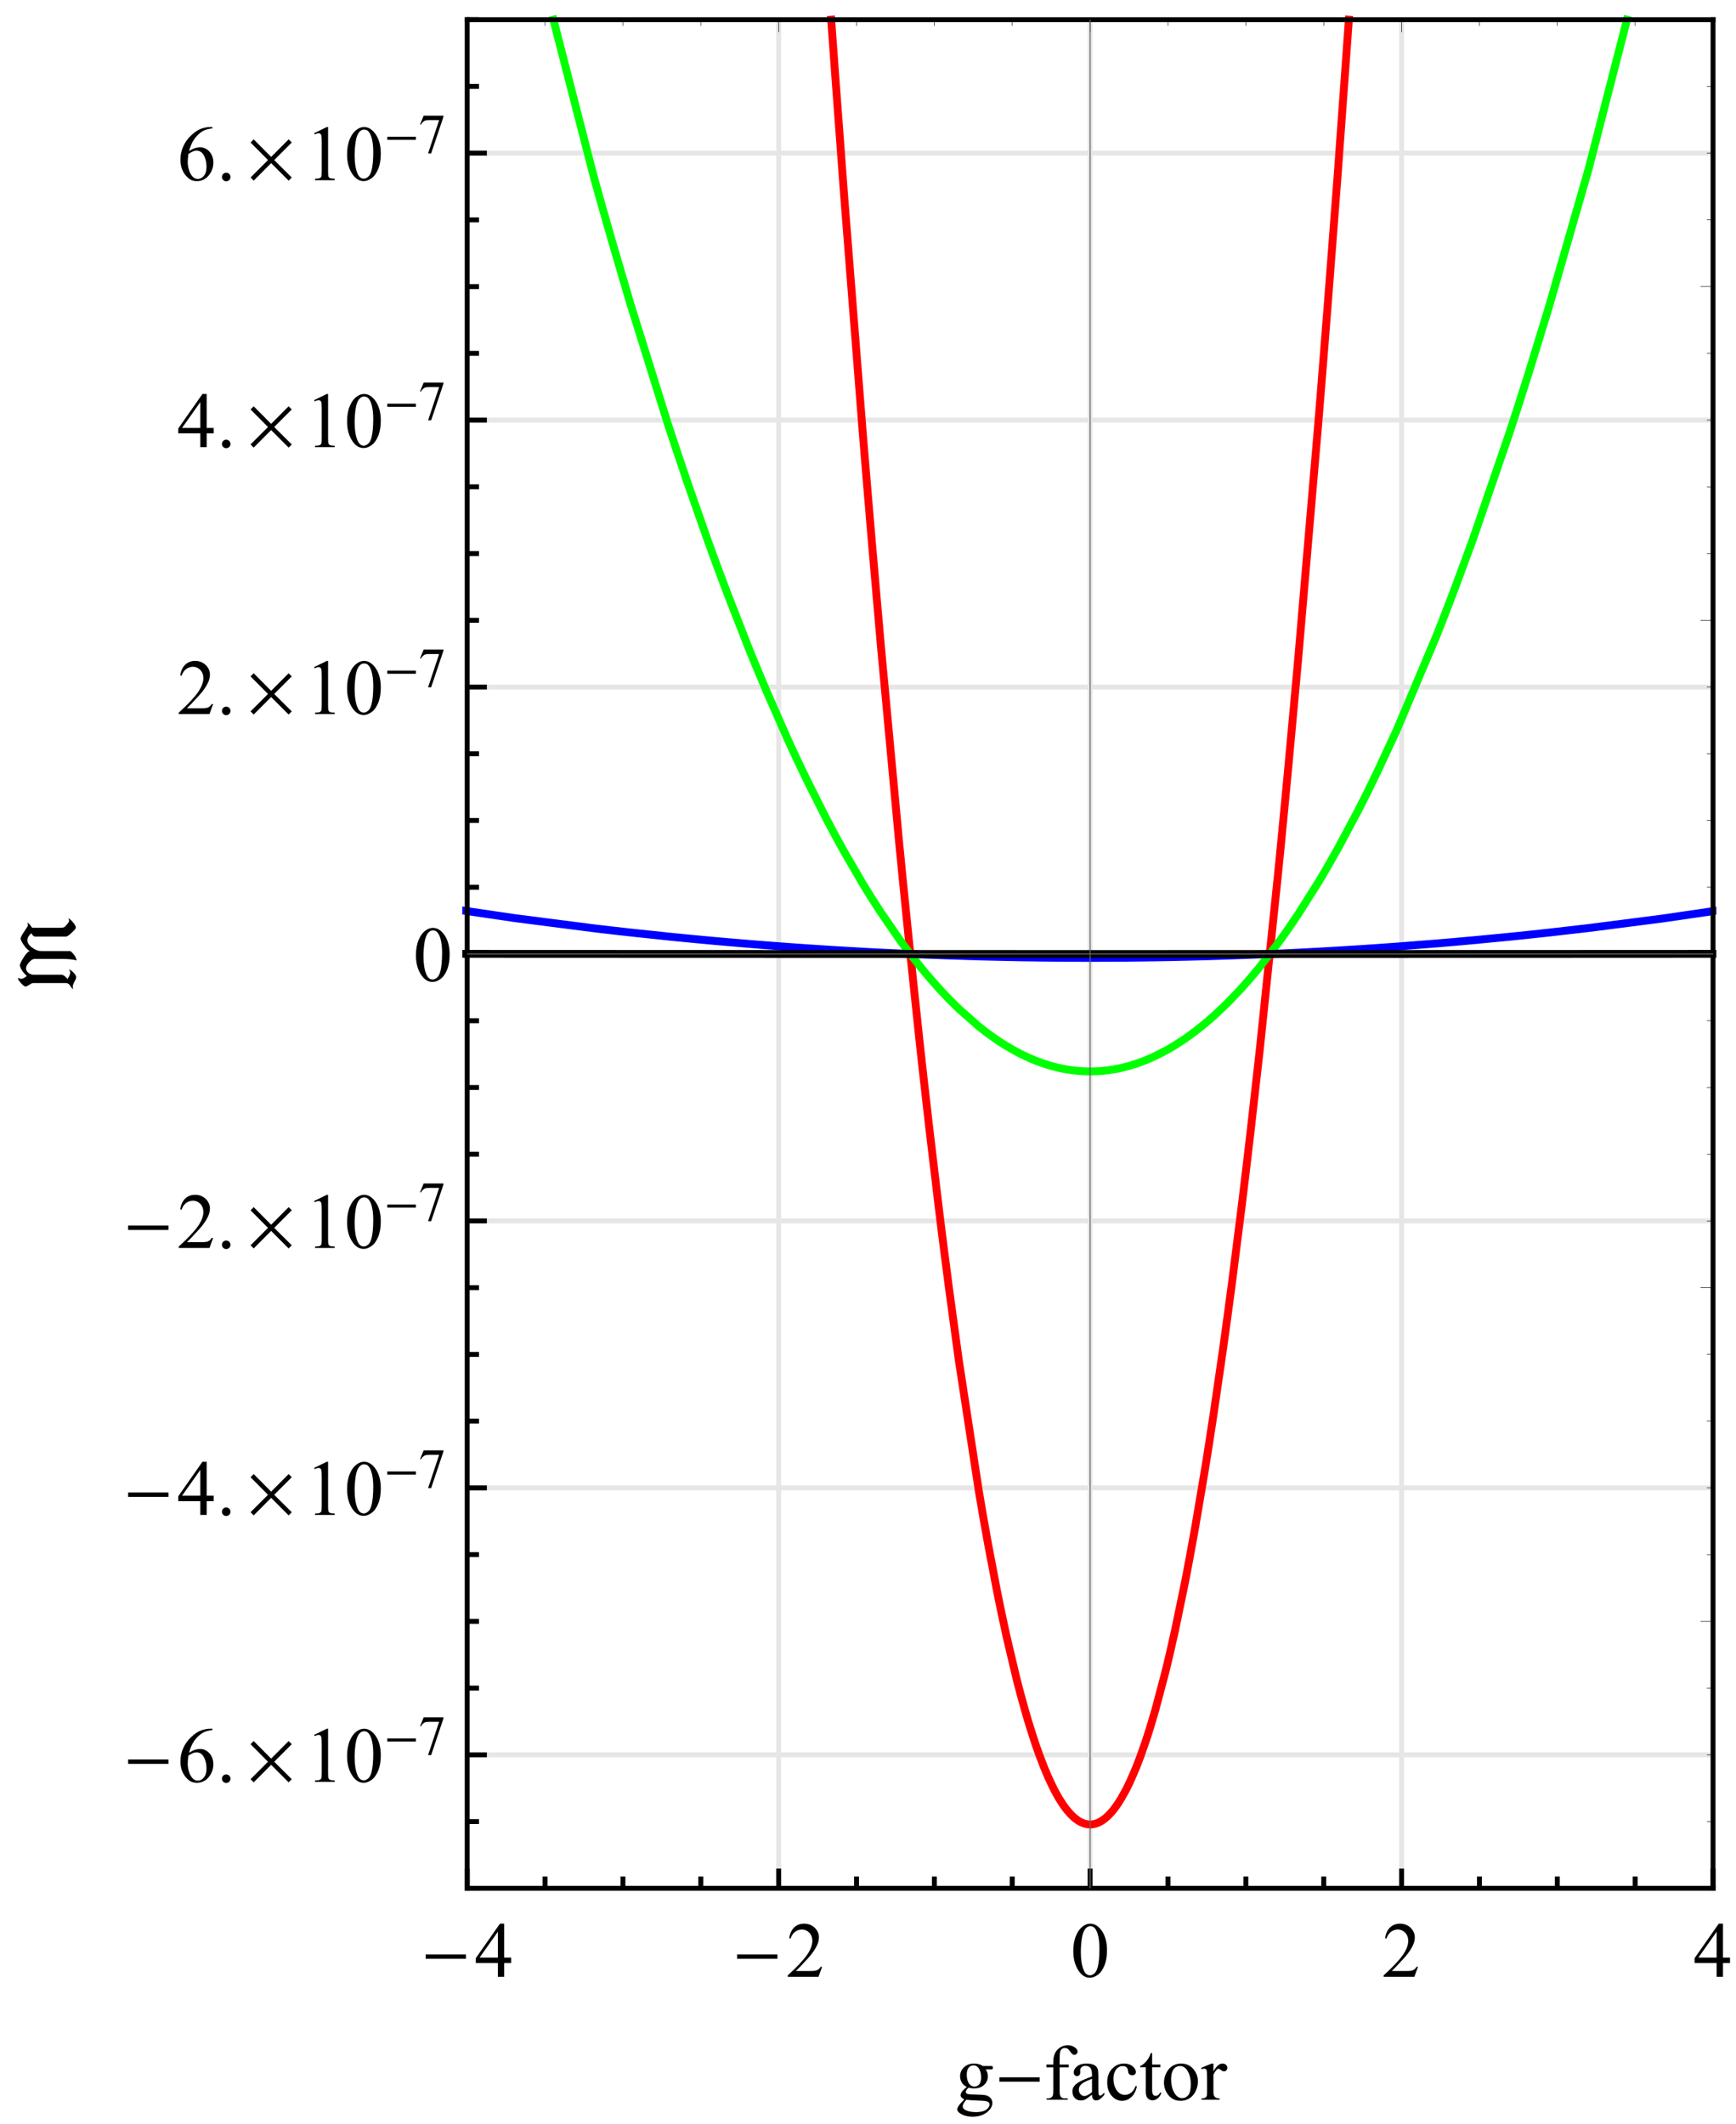 <?xml version="1.0" encoding="UTF-8"?>
<svg xmlns="http://www.w3.org/2000/svg" xmlns:xlink="http://www.w3.org/1999/xlink" width="353pt" height="432pt" viewBox="0 0 353 432" version="1.1">
<defs>
<g>
<symbol overflow="visible" id="glyph0-0">
<path style="stroke:none;" d="M 1 0 L 1 -12.797 L 7 -12.797 L 7 0 Z M 2 -1 L 6 -1 L 6 -11.797 L 2 -11.797 Z M 2 -1 "/>
</symbol>
<symbol overflow="visible" id="glyph0-1">
<path style="stroke:none;" d="M 9.25 -3.664 L 1.055 -3.664 L 1.055 -4.562 L 9.25 -4.562 Z M 9.25 -3.664 "/>
</symbol>
<symbol overflow="visible" id="glyph0-2">
<path style="stroke:none;" d="M 9.328 -0.547 L 8.688 0.094 L 5.133 -3.469 L 1.586 0.094 L 0.945 -0.547 L 4.492 -4.094 L 0.945 -7.664 L 1.586 -8.305 L 5.133 -4.734 L 8.688 -8.305 L 9.328 -7.664 L 5.758 -4.094 Z M 9.328 -0.547 "/>
</symbol>
<symbol overflow="visible" id="glyph1-0">
<path style="stroke:none;" d="M 2.219 0 L 2.219 -10 L 10.219 -10 L 10.219 0 Z M 2.469 -0.25 L 9.969 -0.25 L 9.969 -9.75 L 2.469 -9.75 Z M 2.469 -0.25 "/>
</symbol>
<symbol overflow="visible" id="glyph1-1">
<path style="stroke:none;" d="M 7.445 -3.906 L 7.445 -2.797 L 6.023 -2.797 L 6.023 0 L 4.734 0 L 4.734 -2.797 L 0.25 -2.797 L 0.25 -3.797 L 5.164 -10.812 L 6.023 -10.812 L 6.023 -3.906 Z M 4.734 -3.906 L 4.734 -9.164 L 1.016 -3.906 Z M 4.734 -3.906 "/>
</symbol>
<symbol overflow="visible" id="glyph1-2">
<path style="stroke:none;" d="M 7.336 -2.039 L 6.594 0 L 0.344 0 L 0.344 -0.289 C 2.18 -1.961 3.473 -3.332 4.227 -4.398 C 4.973 -5.457 5.348 -6.43 5.352 -7.312 C 5.348 -7.984 5.145 -8.535 4.734 -8.969 C 4.32 -9.398 3.828 -9.613 3.258 -9.617 C 2.734 -9.613 2.266 -9.461 1.855 -9.16 C 1.438 -8.852 1.133 -8.406 0.938 -7.82 L 0.648 -7.82 C 0.777 -8.781 1.113 -9.52 1.652 -10.039 C 2.191 -10.551 2.863 -10.809 3.672 -10.812 C 4.527 -10.809 5.246 -10.535 5.824 -9.984 C 6.398 -9.43 6.684 -8.777 6.688 -8.031 C 6.684 -7.492 6.559 -6.957 6.312 -6.422 C 5.922 -5.578 5.297 -4.684 4.438 -3.742 C 3.137 -2.324 2.328 -1.469 2.008 -1.18 L 4.773 -1.18 C 5.332 -1.176 5.727 -1.199 5.957 -1.242 C 6.18 -1.281 6.383 -1.363 6.57 -1.496 C 6.75 -1.621 6.91 -1.805 7.047 -2.039 Z M 7.336 -2.039 "/>
</symbol>
<symbol overflow="visible" id="glyph1-3">
<path style="stroke:none;" d="M 0.578 -5.234 C 0.574 -6.438 0.758 -7.48 1.125 -8.355 C 1.488 -9.227 1.973 -9.875 2.578 -10.305 C 3.047 -10.641 3.531 -10.809 4.031 -10.812 C 4.844 -10.809 5.57 -10.395 6.219 -9.57 C 7.023 -8.539 7.43 -7.148 7.43 -5.398 C 7.43 -4.164 7.25 -3.121 6.898 -2.266 C 6.539 -1.402 6.09 -0.777 5.543 -0.395 C 4.992 -0.004 4.461 0.188 3.953 0.188 C 2.941 0.188 2.102 -0.406 1.43 -1.602 C 0.859 -2.602 0.574 -3.812 0.578 -5.234 Z M 2.109 -5.039 C 2.109 -3.578 2.289 -2.387 2.648 -1.469 C 2.945 -0.691 3.387 -0.305 3.977 -0.305 C 4.254 -0.305 4.547 -0.43 4.852 -0.684 C 5.152 -0.934 5.379 -1.355 5.539 -1.953 C 5.773 -2.844 5.895 -4.109 5.898 -5.742 C 5.895 -6.949 5.77 -7.957 5.523 -8.766 C 5.332 -9.363 5.09 -9.785 4.797 -10.039 C 4.582 -10.207 4.324 -10.293 4.023 -10.297 C 3.668 -10.293 3.352 -10.137 3.078 -9.82 C 2.699 -9.387 2.445 -8.707 2.312 -7.781 C 2.176 -6.852 2.109 -5.938 2.109 -5.039 Z M 2.109 -5.039 "/>
</symbol>
<symbol overflow="visible" id="glyph1-4">
<path style="stroke:none;" d="M 7.172 -10.812 L 7.172 -10.523 C 6.484 -10.453 5.922 -10.316 5.488 -10.113 C 5.051 -9.906 4.621 -9.59 4.199 -9.172 C 3.773 -8.746 3.422 -8.277 3.145 -7.762 C 2.863 -7.242 2.629 -6.625 2.445 -5.914 C 3.191 -6.426 3.945 -6.684 4.703 -6.688 C 5.426 -6.684 6.055 -6.395 6.586 -5.812 C 7.117 -5.227 7.383 -4.477 7.383 -3.562 C 7.383 -2.676 7.113 -1.867 6.578 -1.141 C 5.93 -0.254 5.074 0.188 4.016 0.188 C 3.289 0.188 2.676 -0.051 2.172 -0.531 C 1.18 -1.461 0.684 -2.668 0.688 -4.156 C 0.684 -5.102 0.875 -6.004 1.258 -6.859 C 1.637 -7.711 2.18 -8.469 2.887 -9.133 C 3.59 -9.793 4.266 -10.238 4.914 -10.469 C 5.559 -10.695 6.16 -10.809 6.719 -10.812 Z M 2.312 -5.344 C 2.215 -4.641 2.168 -4.07 2.172 -3.641 C 2.168 -3.137 2.262 -2.594 2.449 -2.012 C 2.633 -1.422 2.906 -0.957 3.273 -0.617 C 3.535 -0.367 3.859 -0.246 4.242 -0.25 C 4.695 -0.246 5.098 -0.461 5.457 -0.891 C 5.809 -1.316 5.988 -1.926 5.992 -2.719 C 5.988 -3.609 5.812 -4.379 5.461 -5.031 C 5.105 -5.68 4.602 -6.004 3.953 -6.008 C 3.754 -6.004 3.543 -5.965 3.316 -5.883 C 3.09 -5.797 2.754 -5.617 2.312 -5.344 Z M 2.312 -5.344 "/>
</symbol>
<symbol overflow="visible" id="glyph1-5">
<path style="stroke:none;" d="M 2 -1.516 C 2.242 -1.512 2.449 -1.426 2.617 -1.262 C 2.781 -1.09 2.863 -0.887 2.867 -0.648 C 2.863 -0.406 2.781 -0.203 2.613 -0.035 C 2.441 0.133 2.234 0.215 2 0.219 C 1.758 0.215 1.555 0.133 1.387 -0.035 C 1.215 -0.203 1.129 -0.406 1.133 -0.648 C 1.129 -0.891 1.215 -1.098 1.387 -1.266 C 1.555 -1.43 1.758 -1.512 2 -1.516 Z M 2 -1.516 "/>
</symbol>
<symbol overflow="visible" id="glyph1-6">
<path style="stroke:none;" d="M 1.875 -9.555 L 4.453 -10.812 L 4.711 -10.812 L 4.711 -1.867 C 4.711 -1.27 4.734 -0.898 4.785 -0.758 C 4.832 -0.609 4.934 -0.5 5.094 -0.422 C 5.246 -0.344 5.566 -0.297 6.047 -0.289 L 6.047 0 L 2.062 0 L 2.062 -0.289 C 2.562 -0.297 2.883 -0.34 3.031 -0.418 C 3.172 -0.488 3.273 -0.59 3.336 -0.723 C 3.391 -0.848 3.422 -1.23 3.422 -1.867 L 3.422 -7.586 C 3.422 -8.355 3.395 -8.852 3.344 -9.07 C 3.305 -9.234 3.238 -9.355 3.145 -9.438 C 3.047 -9.512 2.93 -9.551 2.797 -9.555 C 2.602 -9.551 2.336 -9.469 1.992 -9.312 Z M 1.875 -9.555 "/>
</symbol>
<symbol overflow="visible" id="glyph1-7">
<path style="stroke:none;" d="M 2.414 -2.609 C 1.977 -2.82 1.641 -3.121 1.406 -3.504 C 1.172 -3.887 1.055 -4.309 1.055 -4.773 C 1.055 -5.48 1.32 -6.09 1.855 -6.602 C 2.387 -7.109 3.07 -7.363 3.906 -7.367 C 4.586 -7.363 5.176 -7.199 5.68 -6.867 L 7.195 -6.867 C 7.418 -6.867 7.547 -6.859 7.586 -6.848 C 7.621 -6.832 7.648 -6.809 7.664 -6.781 C 7.695 -6.73 7.711 -6.648 7.711 -6.531 C 7.711 -6.395 7.695 -6.301 7.672 -6.25 C 7.652 -6.223 7.625 -6.203 7.59 -6.188 C 7.547 -6.172 7.418 -6.164 7.195 -6.164 L 6.266 -6.164 C 6.555 -5.789 6.703 -5.309 6.703 -4.727 C 6.703 -4.059 6.445 -3.488 5.938 -3.016 C 5.422 -2.539 4.738 -2.301 3.883 -2.305 C 3.527 -2.301 3.164 -2.355 2.797 -2.461 C 2.562 -2.262 2.41 -2.086 2.332 -1.941 C 2.25 -1.789 2.207 -1.664 2.211 -1.562 C 2.207 -1.473 2.25 -1.387 2.34 -1.305 C 2.422 -1.219 2.59 -1.16 2.844 -1.125 C 2.984 -1.102 3.352 -1.082 3.938 -1.07 C 5.008 -1.043 5.703 -1.008 6.023 -0.961 C 6.508 -0.891 6.895 -0.711 7.184 -0.422 C 7.473 -0.133 7.617 0.227 7.617 0.656 C 7.617 1.242 7.34 1.793 6.789 2.312 C 5.973 3.07 4.914 3.449 3.609 3.453 C 2.602 3.449 1.75 3.223 1.062 2.773 C 0.668 2.508 0.473 2.238 0.477 1.961 C 0.473 1.832 0.504 1.707 0.562 1.586 C 0.648 1.391 0.828 1.121 1.109 0.781 C 1.141 0.73 1.406 0.453 1.906 -0.062 C 1.633 -0.223 1.441 -0.367 1.332 -0.496 C 1.215 -0.621 1.16 -0.766 1.164 -0.93 C 1.16 -1.109 1.234 -1.324 1.387 -1.57 C 1.531 -1.812 1.875 -2.156 2.414 -2.609 Z M 3.773 -6.992 C 3.387 -6.988 3.062 -6.836 2.805 -6.531 C 2.543 -6.223 2.414 -5.75 2.414 -5.117 C 2.414 -4.289 2.59 -3.652 2.945 -3.203 C 3.215 -2.855 3.559 -2.684 3.977 -2.688 C 4.371 -2.684 4.695 -2.832 4.953 -3.133 C 5.203 -3.426 5.332 -3.891 5.336 -4.531 C 5.332 -5.355 5.152 -6.004 4.797 -6.477 C 4.527 -6.816 4.188 -6.988 3.773 -6.992 Z M 2.336 0 C 2.09 0.266 1.906 0.512 1.781 0.742 C 1.656 0.969 1.594 1.18 1.594 1.375 C 1.594 1.621 1.742 1.84 2.047 2.031 C 2.562 2.352 3.316 2.512 4.305 2.516 C 5.238 2.512 5.93 2.348 6.379 2.02 C 6.82 1.688 7.043 1.336 7.047 0.961 C 7.043 0.688 6.91 0.492 6.648 0.383 C 6.375 0.266 5.84 0.199 5.039 0.18 C 3.867 0.145 2.965 0.086 2.336 0 Z M 2.336 0 "/>
</symbol>
<symbol overflow="visible" id="glyph1-8">
<path style="stroke:none;" d="M 3.297 -6.594 L 3.297 -1.891 C 3.293 -1.223 3.367 -0.801 3.516 -0.625 C 3.707 -0.395 3.965 -0.281 4.289 -0.281 L 4.938 -0.281 L 4.938 0 L 0.664 0 L 0.664 -0.281 L 0.984 -0.281 C 1.191 -0.281 1.379 -0.332 1.555 -0.438 C 1.723 -0.539 1.844 -0.68 1.91 -0.859 C 1.973 -1.035 2.004 -1.379 2.008 -1.891 L 2.008 -6.594 L 0.617 -6.594 L 0.617 -7.156 L 2.008 -7.156 L 2.008 -7.625 C 2.004 -8.336 2.117 -8.941 2.352 -9.438 C 2.578 -9.93 2.93 -10.328 3.402 -10.637 C 3.871 -10.938 4.402 -11.09 4.992 -11.094 C 5.539 -11.09 6.039 -10.914 6.5 -10.562 C 6.797 -10.324 6.949 -10.062 6.953 -9.773 C 6.949 -9.617 6.883 -9.469 6.75 -9.332 C 6.613 -9.191 6.465 -9.121 6.312 -9.125 C 6.188 -9.121 6.062 -9.164 5.934 -9.254 C 5.797 -9.336 5.633 -9.523 5.445 -9.809 C 5.25 -10.09 5.074 -10.281 4.914 -10.383 C 4.75 -10.48 4.57 -10.527 4.375 -10.531 C 4.133 -10.527 3.93 -10.465 3.766 -10.34 C 3.598 -10.211 3.477 -10.012 3.406 -9.746 C 3.328 -9.473 3.293 -8.781 3.297 -7.672 L 3.297 -7.156 L 5.141 -7.156 L 5.141 -6.594 Z M 3.297 -6.594 "/>
</symbol>
<symbol overflow="visible" id="glyph1-9">
<path style="stroke:none;" d="M 4.555 -1.031 C 3.816 -0.461 3.355 -0.133 3.172 -0.047 C 2.887 0.082 2.59 0.145 2.273 0.148 C 1.777 0.145 1.367 -0.02 1.051 -0.359 C 0.727 -0.695 0.566 -1.141 0.57 -1.695 C 0.566 -2.039 0.645 -2.344 0.805 -2.602 C 1.016 -2.953 1.387 -3.285 1.918 -3.602 C 2.441 -3.91 3.32 -4.289 4.555 -4.742 L 4.555 -5.023 C 4.551 -5.734 4.438 -6.227 4.215 -6.492 C 3.984 -6.758 3.656 -6.891 3.227 -6.891 C 2.895 -6.891 2.633 -6.801 2.445 -6.625 C 2.242 -6.445 2.145 -6.242 2.148 -6.016 L 2.164 -5.562 C 2.16 -5.32 2.102 -5.137 1.98 -5.008 C 1.855 -4.875 1.695 -4.809 1.5 -4.812 C 1.305 -4.809 1.145 -4.879 1.027 -5.016 C 0.902 -5.148 0.844 -5.332 0.844 -5.57 C 0.844 -6.016 1.07 -6.426 1.531 -6.805 C 1.984 -7.176 2.629 -7.363 3.461 -7.367 C 4.094 -7.363 4.613 -7.258 5.023 -7.047 C 5.328 -6.883 5.555 -6.629 5.703 -6.289 C 5.793 -6.062 5.84 -5.605 5.844 -4.914 L 5.844 -2.484 C 5.84 -1.801 5.855 -1.383 5.883 -1.23 C 5.906 -1.074 5.949 -0.969 6.012 -0.922 C 6.07 -0.867 6.137 -0.844 6.219 -0.844 C 6.297 -0.844 6.371 -0.859 6.438 -0.898 C 6.543 -0.961 6.754 -1.152 7.07 -1.469 L 7.07 -1.031 C 6.484 -0.25 5.926 0.141 5.398 0.141 C 5.141 0.141 4.938 0.055 4.789 -0.125 C 4.633 -0.297 4.555 -0.602 4.555 -1.031 Z M 4.555 -1.539 L 4.555 -4.266 C 3.766 -3.953 3.258 -3.73 3.031 -3.602 C 2.617 -3.371 2.324 -3.133 2.148 -2.883 C 1.969 -2.633 1.879 -2.359 1.883 -2.062 C 1.879 -1.688 1.992 -1.375 2.219 -1.129 C 2.441 -0.879 2.699 -0.754 2.992 -0.758 C 3.387 -0.754 3.906 -1.016 4.555 -1.539 Z M 4.555 -1.539 "/>
</symbol>
<symbol overflow="visible" id="glyph1-10">
<path style="stroke:none;" d="M 6.578 -2.719 C 6.383 -1.773 6.004 -1.047 5.445 -0.543 C 4.879 -0.035 4.258 0.215 3.578 0.219 C 2.762 0.215 2.055 -0.121 1.453 -0.805 C 0.848 -1.484 0.543 -2.406 0.547 -3.57 C 0.543 -4.691 0.879 -5.605 1.551 -6.312 C 2.219 -7.012 3.023 -7.363 3.961 -7.367 C 4.664 -7.363 5.242 -7.18 5.695 -6.809 C 6.148 -6.434 6.375 -6.047 6.375 -5.648 C 6.375 -5.449 6.309 -5.289 6.184 -5.168 C 6.051 -5.043 5.875 -4.98 5.648 -4.984 C 5.34 -4.98 5.105 -5.078 4.953 -5.281 C 4.859 -5.387 4.801 -5.598 4.777 -5.906 C 4.746 -6.211 4.641 -6.445 4.461 -6.609 C 4.273 -6.766 4.023 -6.844 3.703 -6.844 C 3.18 -6.844 2.758 -6.648 2.445 -6.266 C 2.02 -5.75 1.809 -5.078 1.812 -4.242 C 1.809 -3.387 2.02 -2.633 2.441 -1.98 C 2.859 -1.324 3.426 -0.996 4.141 -1 C 4.648 -0.996 5.105 -1.172 5.516 -1.523 C 5.797 -1.762 6.078 -2.195 6.352 -2.828 Z M 6.578 -2.719 "/>
</symbol>
<symbol overflow="visible" id="glyph1-11">
<path style="stroke:none;" d="M 2.578 -9.508 L 2.578 -7.156 L 4.25 -7.156 L 4.25 -6.609 L 2.578 -6.609 L 2.578 -1.969 C 2.578 -1.504 2.645 -1.191 2.777 -1.031 C 2.91 -0.867 3.078 -0.785 3.289 -0.789 C 3.457 -0.785 3.625 -0.84 3.789 -0.949 C 3.949 -1.055 4.074 -1.211 4.164 -1.422 L 4.469 -1.422 C 4.285 -0.91 4.027 -0.527 3.695 -0.27 C 3.359 -0.012 3.016 0.117 2.664 0.117 C 2.422 0.117 2.188 0.051 1.961 -0.082 C 1.73 -0.215 1.562 -0.402 1.453 -0.652 C 1.344 -0.895 1.289 -1.277 1.289 -1.797 L 1.289 -6.609 L 0.156 -6.609 L 0.156 -6.867 C 0.441 -6.98 0.734 -7.172 1.035 -7.449 C 1.332 -7.719 1.598 -8.043 1.836 -8.422 C 1.953 -8.617 2.121 -8.98 2.336 -9.508 Z M 2.578 -9.508 "/>
</symbol>
<symbol overflow="visible" id="glyph1-12">
<path style="stroke:none;" d="M 4 -7.367 C 5.082 -7.363 5.953 -6.953 6.609 -6.133 C 7.164 -5.426 7.441 -4.617 7.445 -3.711 C 7.441 -3.066 7.289 -2.418 6.984 -1.766 C 6.676 -1.105 6.25 -0.613 5.715 -0.281 C 5.172 0.051 4.574 0.215 3.914 0.219 C 2.836 0.215 1.977 -0.211 1.344 -1.07 C 0.805 -1.793 0.539 -2.605 0.539 -3.508 C 0.539 -4.16 0.699 -4.812 1.027 -5.465 C 1.348 -6.109 1.777 -6.59 2.312 -6.902 C 2.84 -7.211 3.402 -7.363 4 -7.367 Z M 3.758 -6.859 C 3.477 -6.855 3.199 -6.773 2.926 -6.613 C 2.645 -6.445 2.422 -6.156 2.25 -5.75 C 2.078 -5.336 1.992 -4.809 1.992 -4.164 C 1.992 -3.121 2.199 -2.223 2.613 -1.469 C 3.027 -0.711 3.57 -0.332 4.25 -0.336 C 4.75 -0.332 5.168 -0.543 5.5 -0.961 C 5.824 -1.375 5.988 -2.09 5.992 -3.109 C 5.988 -4.379 5.715 -5.379 5.172 -6.109 C 4.801 -6.605 4.328 -6.855 3.758 -6.859 Z M 3.758 -6.859 "/>
</symbol>
<symbol overflow="visible" id="glyph1-13">
<path style="stroke:none;" d="M 2.594 -7.367 L 2.594 -5.758 C 3.191 -6.828 3.805 -7.363 4.438 -7.367 C 4.719 -7.363 4.957 -7.277 5.148 -7.105 C 5.332 -6.93 5.426 -6.727 5.43 -6.5 C 5.426 -6.293 5.359 -6.121 5.227 -5.984 C 5.09 -5.84 4.926 -5.77 4.742 -5.773 C 4.555 -5.77 4.352 -5.859 4.129 -6.043 C 3.898 -6.219 3.73 -6.309 3.625 -6.312 C 3.527 -6.309 3.426 -6.258 3.32 -6.156 C 3.082 -5.941 2.84 -5.59 2.594 -5.102 L 2.594 -1.672 C 2.59 -1.273 2.641 -0.977 2.742 -0.773 C 2.809 -0.633 2.926 -0.516 3.102 -0.422 C 3.27 -0.328 3.52 -0.281 3.844 -0.281 L 3.844 0 L 0.18 0 L 0.18 -0.281 C 0.543 -0.281 0.812 -0.336 0.992 -0.453 C 1.117 -0.531 1.211 -0.664 1.266 -0.852 C 1.289 -0.938 1.301 -1.191 1.305 -1.609 L 1.305 -4.383 C 1.301 -5.215 1.285 -5.711 1.254 -5.871 C 1.219 -6.027 1.156 -6.141 1.066 -6.219 C 0.973 -6.289 0.859 -6.328 0.727 -6.328 C 0.562 -6.328 0.379 -6.289 0.18 -6.211 L 0.102 -6.492 L 2.266 -7.367 Z M 2.594 -7.367 "/>
</symbol>
<symbol overflow="visible" id="glyph2-0">
<path style="stroke:none;" d="M 0.711 0 L 0.711 -9.086 L 4.969 -9.086 L 4.969 0 Z M 1.422 -0.711 L 4.258 -0.711 L 4.258 -8.375 L 1.422 -8.375 Z M 1.422 -0.711 "/>
</symbol>
<symbol overflow="visible" id="glyph2-1">
<path style="stroke:none;" d="M 6.566 -2.602 L 0.75 -2.602 L 0.75 -3.238 L 6.566 -3.238 Z M 6.566 -2.602 "/>
</symbol>
<symbol overflow="visible" id="glyph3-0">
<path style="stroke:none;" d="M 1.574 0 L 1.574 -7.102 L 7.254 -7.102 L 7.254 0 Z M 1.754 -0.176 L 7.078 -0.176 L 7.078 -6.922 L 1.754 -6.922 Z M 1.754 -0.176 "/>
</symbol>
<symbol overflow="visible" id="glyph3-1">
<path style="stroke:none;" d="M 1.145 -7.52 L 5.176 -7.52 L 5.176 -7.309 L 2.668 0.156 L 2.047 0.156 L 4.293 -6.617 L 2.223 -6.617 C 1.801 -6.613 1.504 -6.566 1.332 -6.469 C 1.02 -6.297 0.77 -6.031 0.582 -5.68 L 0.422 -5.742 Z M 1.145 -7.52 "/>
</symbol>
<symbol overflow="visible" id="glyph4-0">
<path style="stroke:none;" d="M 0 -1 L -12.797 -1 L -12.797 -7 L 0 -7 Z M -1 -2 L -1 -6 L -11.797 -6 L -11.797 -2 Z M -1 -2 "/>
</symbol>
<symbol overflow="visible" id="glyph4-1">
<path style="stroke:none;" d="M -1.148 -14.734 C -0.906 -14.707 -0.582 -14.449 -0.18 -13.965 C 0.227 -13.473 0.426 -13.109 0.43 -12.867 C 0.426 -12.688 0.145 -12.336 -0.422 -11.82 C -0.988 -11.297 -1.363 -11.039 -1.555 -11.039 L -7.891 -11.039 C -8.129 -11.039 -8.375 -11.266 -8.625 -11.727 C -9.164 -11.258 -9.434 -10.781 -9.438 -10.289 C -9.434 -9.75 -9.094 -9.238 -8.414 -8.758 C -7.781 -8.312 -7.184 -8.09 -6.625 -8.094 L -0.688 -8.094 C 0.023 -7.523 0.441 -6.891 0.578 -6.195 C -0.094 -6.391 -1.074 -6.492 -2.375 -6.492 L -7.984 -6.492 C -8.309 -6.492 -8.68 -6.262 -9.094 -5.801 C -9.504 -5.34 -9.707 -4.941 -9.711 -4.609 C -9.707 -4.246 -9.547 -3.934 -9.23 -3.676 C -8.906 -3.41 -8.562 -3.281 -8.195 -3.281 L -2.492 -3.281 C -2.297 -3.281 -2.07 -3.172 -1.805 -2.961 C -1.586 -2.785 -1.406 -2.598 -1.266 -2.398 C -1.148 -2.602 -1.031 -2.812 -0.922 -3.031 C -0.793 -3.277 -0.73 -3.504 -0.734 -3.711 C -0.73 -3.941 -0.816 -4.156 -0.992 -4.352 C -0.738 -4.316 -0.43 -4.109 -0.062 -3.727 C 0.309 -3.34 0.492 -3.023 0.492 -2.781 C 0.492 -2.59 0.375 -2.285 0.141 -1.871 C -0.094 -1.449 -0.211 -1.094 -0.211 -0.797 C -0.211 -0.66 -0.172 -0.527 -0.094 -0.398 C -0.254 -0.391 -0.453 -0.586 -0.691 -0.988 C -0.926 -1.383 -1.219 -1.582 -1.57 -1.586 L -8.32 -1.586 C -8.453 -1.582 -8.695 -1.465 -9.047 -1.234 C -9.395 -0.996 -9.641 -0.879 -9.789 -0.883 C -9.996 -0.879 -10.301 -1.098 -10.703 -1.539 C -11.086 -1.957 -11.301 -2.281 -11.344 -2.516 L -11.203 -2.656 C -11.062 -2.512 -10.895 -2.441 -10.703 -2.445 C -10.414 -2.441 -10.031 -2.637 -9.555 -3.023 C -10.387 -3.809 -10.859 -4.543 -10.977 -5.234 C -10.844 -5.668 -10.566 -6.219 -10.141 -6.883 C -9.637 -7.656 -9.227 -8.055 -8.914 -8.078 C -9.266 -8.246 -9.652 -8.617 -10.07 -9.195 C -10.473 -9.738 -10.727 -10.215 -10.828 -10.625 C -10.77 -10.953 -10.496 -11.469 -10.008 -12.172 C -9.543 -12.828 -9.309 -13.23 -9.312 -13.375 C -9.309 -13.535 -9.375 -13.691 -9.508 -13.844 C -9.316 -13.832 -9.117 -13.699 -8.906 -13.445 C -8.758 -13.238 -8.609 -13.031 -8.461 -12.828 L -2.883 -12.828 C -2.469 -12.824 -2.188 -12.852 -2.043 -12.91 C -1.891 -12.961 -1.672 -13.16 -1.383 -13.508 C -1.09 -13.848 -0.941 -14.09 -0.945 -14.227 C -0.941 -14.406 -1.012 -14.574 -1.148 -14.734 Z M -1.148 -14.734 "/>
</symbol>
</g>
<clipPath id="clip1">
  <path d="M 161 3 L 282 3 L 282 379 L 161 379 Z M 161 3 "/>
</clipPath>
<clipPath id="clip2">
  <path d="M 105 3 L 339 3 L 339 226 L 105 226 Z M 105 3 "/>
</clipPath>
<clipPath id="clip3">
  <path d="M 94 102 L 349 102 L 349 203 L 94 203 Z M 94 102 "/>
</clipPath>
<clipPath id="clip4">
  <path d="M 94 186 L 349 186 L 349 202 L 94 202 Z M 94 186 "/>
</clipPath>
</defs>
<g id="surface4">
<rect x="0" y="0" width="353" height="432" style="fill:rgb(96.199%,96.199%,96.199%);fill-opacity:1;stroke:none;"/>
<path style="fill:none;stroke-width:0.03;stroke-linecap:butt;stroke-linejoin:miter;stroke:rgb(96.199%,96.199%,96.199%);stroke-opacity:1;stroke-miterlimit:10;" d="M 66 437 L 419 437 L 419 5 L 66 5 Z M 66 437 " transform="matrix(1,0,0,1,-66,-5)"/>
<rect x="0" y="0" width="353" height="432" style="fill:rgb(99.998%,99.998%,99.998%);fill-opacity:1;stroke:none;"/>
<path style="fill:none;stroke-width:0.03;stroke-linecap:square;stroke-linejoin:miter;stroke:rgb(99.998%,99.998%,99.998%);stroke-opacity:1;stroke-miterlimit:10;" d="M 0 214 L 353 214 L 353 -218 L 0 -218 Z M 0 214 " transform="matrix(1,0,0,1,0,218)"/>
<path style="fill:none;stroke-width:1;stroke-linecap:butt;stroke-linejoin:miter;stroke:rgb(89.999%,89.999%,89.999%);stroke-opacity:1;stroke-miterlimit:3.25;" d="M 224.332 389 L 224.332 9 " transform="matrix(1,0,0,1,-66,-5)"/>
<path style="fill:none;stroke-width:1;stroke-linecap:butt;stroke-linejoin:miter;stroke:rgb(89.999%,89.999%,89.999%);stroke-opacity:1;stroke-miterlimit:3.25;" d="M 287.668 389 L 287.668 9 " transform="matrix(1,0,0,1,-66,-5)"/>
<path style="fill:none;stroke-width:1;stroke-linecap:butt;stroke-linejoin:miter;stroke:rgb(89.999%,89.999%,89.999%);stroke-opacity:1;stroke-miterlimit:3.25;" d="M 351 389 L 351 9 " transform="matrix(1,0,0,1,-66,-5)"/>
<path style="fill:none;stroke-width:1;stroke-linecap:butt;stroke-linejoin:miter;stroke:rgb(89.999%,89.999%,89.999%);stroke-opacity:1;stroke-miterlimit:3.25;" d="M 161 361.855 L 414.332 361.855 " transform="matrix(1,0,0,1,-66,-5)"/>
<path style="fill:none;stroke-width:1;stroke-linecap:butt;stroke-linejoin:miter;stroke:rgb(89.999%,89.999%,89.999%);stroke-opacity:1;stroke-miterlimit:3.25;" d="M 161 307.57 L 414.332 307.57 " transform="matrix(1,0,0,1,-66,-5)"/>
<path style="fill:none;stroke-width:1;stroke-linecap:butt;stroke-linejoin:miter;stroke:rgb(89.999%,89.999%,89.999%);stroke-opacity:1;stroke-miterlimit:3.25;" d="M 161 253.285 L 414.332 253.285 " transform="matrix(1,0,0,1,-66,-5)"/>
<path style="fill:none;stroke-width:1;stroke-linecap:butt;stroke-linejoin:miter;stroke:rgb(89.999%,89.999%,89.999%);stroke-opacity:1;stroke-miterlimit:3.25;" d="M 161 199 L 414.332 199 " transform="matrix(1,0,0,1,-66,-5)"/>
<path style="fill:none;stroke-width:1;stroke-linecap:butt;stroke-linejoin:miter;stroke:rgb(89.999%,89.999%,89.999%);stroke-opacity:1;stroke-miterlimit:3.25;" d="M 161 144.715 L 414.332 144.715 " transform="matrix(1,0,0,1,-66,-5)"/>
<path style="fill:none;stroke-width:1;stroke-linecap:butt;stroke-linejoin:miter;stroke:rgb(89.999%,89.999%,89.999%);stroke-opacity:1;stroke-miterlimit:3.25;" d="M 161 90.43 L 414.332 90.43 " transform="matrix(1,0,0,1,-66,-5)"/>
<path style="fill:none;stroke-width:1;stroke-linecap:butt;stroke-linejoin:miter;stroke:rgb(89.999%,89.999%,89.999%);stroke-opacity:1;stroke-miterlimit:3.25;" d="M 161 36.145 L 414.332 36.145 " transform="matrix(1,0,0,1,-66,-5)"/>
<g clip-path="url(#clip1)" clip-rule="nonzero">
<path style="fill:none;stroke-width:1.6;stroke-linecap:square;stroke-linejoin:miter;stroke:rgb(99.998%,0%,0%);stroke-opacity:1;stroke-miterlimit:3.25;" d="M 235.016 9 L 235.82 20.148 L 237.684 45.262 L 241.41 92.727 L 241.641 95.57 L 241.875 98.398 L 242.34 104.02 L 243.273 115.082 L 245.133 136.516 L 248.859 176.633 L 249.113 179.219 L 249.363 181.785 L 249.871 186.875 L 250.879 196.844 L 252.898 215.977 L 253.152 218.289 L 253.402 220.59 L 253.91 225.137 L 254.918 234.027 L 256.938 251 L 257.191 253.043 L 257.441 255.074 L 257.949 259.078 L 258.957 266.891 L 260.977 281.703 L 265.016 308.086 L 265.25 309.492 L 265.488 310.883 L 265.957 313.621 L 266.902 318.926 L 268.785 328.82 L 269.023 329.992 L 269.258 331.148 L 269.73 333.414 L 270.672 337.777 L 272.559 345.789 L 272.793 346.727 L 273.027 347.645 L 273.5 349.445 L 274.445 352.863 L 274.68 353.68 L 274.914 354.484 L 275.387 356.047 L 276.328 358.992 L 276.566 359.695 L 276.801 360.379 L 277.273 361.707 L 278.215 364.184 L 278.449 364.766 L 278.688 365.332 L 279.156 366.426 L 280.102 368.43 L 280.332 368.887 L 280.562 369.328 L 281.023 370.172 L 281.254 370.57 L 281.488 370.953 L 281.949 371.684 L 282.18 372.023 L 282.41 372.355 L 282.871 372.969 L 283.105 373.254 L 283.336 373.527 L 283.797 374.027 L 284.027 374.258 L 284.258 374.473 L 284.492 374.676 L 284.723 374.863 L 284.953 375.035 L 285.184 375.195 L 285.414 375.34 L 285.645 375.469 L 285.875 375.586 L 286.109 375.691 L 286.34 375.777 L 286.57 375.852 L 286.801 375.91 L 287.031 375.957 L 287.262 375.988 L 287.492 376.008 L 287.727 376.012 L 287.957 376 L 288.188 375.977 L 288.418 375.938 L 288.648 375.883 L 288.879 375.816 L 289.113 375.734 L 289.344 375.641 L 289.574 375.531 L 289.805 375.406 L 290.035 375.27 L 290.266 375.117 L 290.496 374.949 L 290.73 374.77 L 291.191 374.367 L 291.422 374.145 L 291.652 373.906 L 292.117 373.391 L 292.348 373.113 L 292.578 372.82 L 293.039 372.188 L 293.27 371.855 L 293.5 371.504 L 293.965 370.762 L 294.887 369.105 L 295.141 368.621 L 295.391 368.113 L 295.891 367.059 L 296.895 364.738 L 297.145 364.121 L 297.395 363.48 L 297.895 362.156 L 298.898 359.309 L 299.148 358.555 L 299.398 357.785 L 299.902 356.191 L 300.902 352.812 L 302.91 345.25 L 303.16 344.23 L 303.41 343.195 L 303.914 341.07 L 304.914 336.625 L 306.922 326.934 L 307.172 325.648 L 307.422 324.344 L 307.922 321.688 L 308.926 316.18 L 310.93 304.355 L 311.164 302.91 L 311.398 301.445 L 311.867 298.477 L 312.801 292.367 L 314.676 279.445 L 314.906 277.766 L 315.141 276.074 L 315.609 272.641 L 316.547 265.602 L 318.418 250.828 L 318.652 248.914 L 318.883 246.988 L 319.352 243.094 L 320.289 235.129 L 322.16 218.5 L 325.902 182.461 L 326.156 179.887 L 326.41 177.293 L 326.918 172.059 L 327.93 161.383 L 329.957 139.215 L 334.016 91.609 L 334.27 88.492 L 334.523 85.355 L 335.031 79.027 L 336.043 66.176 L 338.07 39.648 L 340.281 9 " transform="matrix(1,0,0,1,-66,-5)"/>
</g>
<g clip-path="url(#clip2)" clip-rule="nonzero">
<path style="fill:none;stroke-width:1.6;stroke-linecap:square;stroke-linejoin:miter;stroke:rgb(0%,99.998%,0%);stroke-opacity:1;stroke-miterlimit:3.25;" d="M 178.535 9 L 186.703 40.805 L 186.938 41.652 L 187.172 42.496 L 187.641 44.176 L 188.578 47.512 L 190.457 54.094 L 194.211 66.875 L 201.715 90.934 L 202.223 92.488 L 202.734 94.035 L 203.75 97.102 L 205.785 103.125 L 209.852 114.727 L 210.105 115.434 L 210.359 116.137 L 210.867 117.535 L 211.883 120.305 L 213.918 125.738 L 217.984 136.156 L 218.234 136.777 L 218.484 137.395 L 218.984 138.625 L 219.98 141.055 L 221.98 145.812 L 225.973 154.898 L 226.473 155.992 L 226.969 157.078 L 227.969 159.227 L 229.965 163.414 L 233.957 171.359 L 234.426 172.25 L 234.891 173.129 L 235.82 174.871 L 237.684 178.258 L 241.41 184.664 L 241.641 185.047 L 241.875 185.43 L 242.34 186.188 L 243.273 187.68 L 245.133 190.57 L 248.859 195.98 L 249.113 196.332 L 249.363 196.68 L 249.871 197.363 L 250.879 198.711 L 252.898 201.289 L 253.152 201.602 L 253.402 201.914 L 253.91 202.527 L 254.918 203.727 L 256.938 206.016 L 257.191 206.293 L 257.441 206.566 L 257.949 207.105 L 258.957 208.16 L 260.977 210.156 L 265.016 213.719 L 265.25 213.906 L 265.488 214.094 L 265.957 214.465 L 266.902 215.18 L 268.785 216.516 L 269.023 216.672 L 269.258 216.828 L 269.73 217.133 L 270.672 217.723 L 272.559 218.805 L 273.027 219.055 L 273.5 219.297 L 274.445 219.758 L 274.914 219.977 L 275.387 220.188 L 276.328 220.586 L 276.566 220.68 L 276.801 220.773 L 277.273 220.949 L 278.215 221.285 L 278.449 221.363 L 278.688 221.441 L 279.156 221.586 L 280.102 221.859 L 280.332 221.918 L 280.562 221.98 L 281.023 222.094 L 281.254 222.148 L 281.488 222.199 L 281.949 222.297 L 282.18 222.344 L 282.41 222.387 L 282.871 222.469 L 283.105 222.508 L 283.336 222.547 L 283.797 222.613 L 284.027 222.645 L 284.258 222.672 L 284.492 222.699 L 284.723 222.727 L 284.953 222.75 L 285.645 222.809 L 285.875 222.824 L 286.109 222.836 L 286.57 222.859 L 287.031 222.875 L 287.262 222.879 L 287.492 222.879 L 287.727 222.883 L 288.418 222.871 L 288.879 222.855 L 289.113 222.844 L 289.344 222.832 L 289.805 222.801 L 290.266 222.762 L 290.496 222.738 L 290.73 222.715 L 291.191 222.66 L 291.652 222.598 L 292.117 222.527 L 292.578 222.449 L 293.039 222.367 L 293.5 222.273 L 293.965 222.172 L 294.887 221.949 L 295.141 221.883 L 295.391 221.816 L 295.891 221.672 L 296.895 221.359 L 297.145 221.277 L 297.395 221.191 L 297.895 221.012 L 298.898 220.629 L 299.148 220.527 L 299.398 220.422 L 299.902 220.207 L 300.902 219.75 L 302.91 218.73 L 303.16 218.594 L 303.41 218.453 L 303.914 218.168 L 304.914 217.566 L 306.922 216.262 L 307.422 215.91 L 307.922 215.551 L 308.926 214.809 L 310.93 213.215 L 311.164 213.02 L 311.867 212.422 L 312.801 211.598 L 314.676 209.852 L 314.906 209.625 L 315.141 209.398 L 315.609 208.934 L 316.547 207.984 L 318.418 205.992 L 318.652 205.734 L 318.883 205.473 L 319.352 204.949 L 320.289 203.875 L 322.16 201.629 L 325.902 196.77 L 326.156 196.422 L 326.41 196.07 L 326.918 195.363 L 327.93 193.926 L 329.957 190.934 L 334.016 184.512 L 334.523 183.668 L 335.031 182.816 L 336.043 181.082 L 338.07 177.5 L 342.129 169.902 L 342.379 169.418 L 342.625 168.93 L 343.125 167.949 L 344.121 165.961 L 346.109 161.871 L 350.094 153.273 L 358.059 134.379 L 358.289 133.797 L 358.523 133.207 L 358.988 132.031 L 359.914 129.648 L 361.773 124.793 L 365.488 114.715 L 372.918 93.074 L 373.168 92.309 L 373.418 91.539 L 373.922 89.992 L 374.93 86.871 L 376.945 80.52 L 380.973 67.383 L 389.027 39.371 L 396.836 9 " transform="matrix(1,0,0,1,-66,-5)"/>
</g>
<g clip-path="url(#clip3)" clip-rule="nonzero">
<path style="fill:none;stroke-width:1.6;stroke-linecap:square;stroke-linejoin:miter;stroke:rgb(0%,0%,99.998%);stroke-opacity:1;stroke-miterlimit:3.25;" d="M -92.332 114.527 L -92.102 114.633 L -91.867 114.738 L -91.402 114.945 L -90.469 115.363 L -88.605 116.191 L -84.875 117.84 L -77.414 121.09 L -61.242 127.91 L -46.141 133.996 L -31.336 139.703 L -15.277 145.602 L -0.289 150.828 L 15.953 156.195 L 31.898 161.164 L 46.773 165.523 L 62.902 169.961 L 77.961 173.824 L 92.723 177.352 L 108.738 180.887 L 123.684 183.91 L 139.883 186.895 L 155.785 189.52 L 170.617 191.699 L 186.703 193.77 L 186.938 193.797 L 187.172 193.828 L 188.578 193.992 L 190.457 194.211 L 194.211 194.633 L 201.715 195.426 L 202.223 195.48 L 202.734 195.531 L 203.75 195.633 L 205.785 195.832 L 209.852 196.215 L 210.867 196.309 L 211.883 196.398 L 213.918 196.578 L 217.984 196.922 L 218.234 196.941 L 218.484 196.965 L 218.984 197.004 L 219.98 197.086 L 221.98 197.242 L 225.973 197.543 L 226.223 197.559 L 226.473 197.578 L 226.969 197.613 L 227.969 197.684 L 229.965 197.824 L 233.957 198.086 L 234.426 198.117 L 234.891 198.145 L 235.82 198.203 L 237.684 198.312 L 241.41 198.527 L 241.641 198.539 L 241.875 198.551 L 242.34 198.578 L 243.273 198.625 L 245.133 198.723 L 248.859 198.898 L 249.113 198.91 L 249.363 198.922 L 249.871 198.945 L 250.879 198.992 L 252.898 199.074 L 253.152 199.086 L 253.402 199.098 L 253.91 199.117 L 254.918 199.156 L 256.938 199.23 L 257.191 199.242 L 257.441 199.25 L 257.949 199.27 L 258.957 199.305 L 260.977 199.367 L 265.016 199.488 L 265.25 199.492 L 265.488 199.5 L 265.957 199.512 L 266.902 199.535 L 268.785 199.578 L 269.023 199.586 L 269.258 199.59 L 269.73 199.598 L 270.672 199.617 L 272.559 199.656 L 273.027 199.664 L 274.445 199.688 L 274.914 199.695 L 275.387 199.699 L 276.328 199.715 L 276.566 199.715 L 276.801 199.719 L 277.273 199.727 L 278.215 199.738 L 278.449 199.738 L 278.688 199.742 L 279.156 199.746 L 280.102 199.754 L 280.332 199.758 L 280.562 199.758 L 281.023 199.762 L 281.254 199.766 L 281.488 199.766 L 281.949 199.77 L 282.18 199.773 L 282.41 199.773 L 282.871 199.777 L 283.336 199.777 L 283.797 199.781 L 284.258 199.781 L 284.492 199.785 L 285.645 199.785 L 285.875 199.789 L 289.574 199.789 L 289.805 199.785 L 290.73 199.785 L 291.191 199.781 L 291.652 199.781 L 292.117 199.777 L 292.348 199.777 L 292.578 199.773 L 293.039 199.773 L 293.27 199.77 L 293.5 199.77 L 293.965 199.766 L 294.887 199.758 L 295.141 199.758 L 295.391 199.754 L 295.891 199.75 L 296.895 199.738 L 297.145 199.738 L 297.895 199.727 L 298.898 199.715 L 299.398 199.707 L 299.902 199.699 L 300.902 199.688 L 302.91 199.652 L 303.41 199.645 L 303.914 199.633 L 304.914 199.613 L 306.922 199.57 L 307.172 199.566 L 307.422 199.559 L 307.922 199.547 L 308.926 199.523 L 310.93 199.469 L 311.164 199.465 L 311.398 199.457 L 311.867 199.445 L 312.801 199.418 L 314.676 199.359 L 314.906 199.352 L 316.547 199.297 L 318.418 199.23 L 318.652 199.223 L 318.883 199.215 L 319.352 199.195 L 320.289 199.16 L 322.16 199.086 L 325.902 198.926 L 326.918 198.879 L 327.93 198.832 L 329.957 198.734 L 334.016 198.52 L 334.27 198.508 L 334.523 198.492 L 335.031 198.465 L 336.043 198.406 L 338.07 198.289 L 342.129 198.039 L 342.379 198.023 L 342.625 198.008 L 343.125 197.973 L 344.121 197.906 L 346.109 197.773 L 350.094 197.488 L 358.059 196.863 L 358.289 196.844 L 358.523 196.824 L 358.988 196.785 L 359.914 196.707 L 361.773 196.547 L 365.488 196.215 L 372.918 195.5 L 373.168 195.473 L 373.418 195.449 L 373.922 195.395 L 374.93 195.293 L 376.945 195.082 L 380.973 194.648 L 389.027 193.723 L 404.07 191.789 L 418.816 189.633 L 434.816 187.004 L 449.742 184.277 L 465.926 181.027 L 481.035 177.711 L 495.852 174.199 L 511.922 170.094 L 526.918 165.992 L 543.172 161.242 L 559.129 156.277 L 574.012 151.375 L 590.152 145.766 L 605.219 140.246 L 619.992 134.578 L 636.02 128.137 L 650.973 121.855 L 651.496 121.629 L 652.016 121.406 L 653.059 120.957 L 655.145 120.055 L 659.32 118.23 L 659.582 118.117 L 659.84 118.004 L 660.363 117.773 L 663.492 116.391 L 663.754 116.273 L 664.016 116.16 L 664.535 115.926 L 665.578 115.461 L 666.102 115.227 L 666.625 114.996 L 666.883 114.879 L 667.668 114.527 " transform="matrix(1,0,0,1,-66,-5)"/>
</g>
<g clip-path="url(#clip4)" clip-rule="nonzero">
<path style="fill:none;stroke-width:1.6;stroke-linecap:square;stroke-linejoin:miter;stroke:rgb(0%,0%,0%);stroke-opacity:1;stroke-miterlimit:3.25;" d="M -92.332 198.738 L -92.102 198.738 L -91.867 198.742 L -90.469 198.742 L -88.605 198.746 L -84.875 198.75 L -77.414 198.762 L -61.242 198.781 L -46.141 198.801 L -31.336 198.816 L -15.277 198.836 L -0.289 198.852 L 15.953 198.867 L 31.898 198.883 L 46.773 198.898 L 62.902 198.91 L 77.961 198.922 L 92.723 198.934 L 108.738 198.945 L 123.684 198.953 L 139.883 198.961 L 155.785 198.973 L 170.617 198.977 L 186.703 198.984 L 190.457 198.984 L 194.211 198.988 L 205.785 198.988 L 209.852 198.992 L 219.98 198.992 L 221.98 198.996 L 237.684 198.996 L 241.41 199 L 270.672 199 L 272.559 199.004 L 303.41 199.004 L 303.914 199 L 336.043 199 L 338.07 198.996 L 350.094 198.996 L 358.059 198.992 L 365.488 198.992 L 372.918 198.988 L 380.973 198.988 L 389.027 198.984 L 404.07 198.977 L 418.816 198.973 L 434.816 198.965 L 449.742 198.953 L 465.926 198.945 L 481.035 198.934 L 495.852 198.922 L 511.922 198.91 L 526.918 198.898 L 543.172 198.883 L 559.129 198.867 L 574.012 198.852 L 590.152 198.836 L 605.219 198.82 L 619.992 198.801 L 636.02 198.781 L 650.973 198.762 L 652.016 198.762 L 653.059 198.758 L 655.145 198.758 L 659.32 198.75 L 661.406 198.75 L 663.492 198.746 L 664.016 198.746 L 664.535 198.742 L 667.145 198.742 L 667.406 198.738 L 667.668 198.738 " transform="matrix(1,0,0,1,-66,-5)"/>
</g>
<path style="fill:none;stroke-width:1;stroke-linecap:square;stroke-linejoin:miter;stroke:rgb(0%,0%,0%);stroke-opacity:1;stroke-miterlimit:3.25;" d="M 414.332 389 L 161 389 " transform="matrix(1,0,0,1,-66,-5)"/>
<path style="fill:none;stroke-width:1;stroke-linecap:square;stroke-linejoin:miter;stroke:rgb(0%,0%,0%);stroke-opacity:1;stroke-miterlimit:3.25;" d="M 161 389 L 161 9 " transform="matrix(1,0,0,1,-66,-5)"/>
<path style="fill:none;stroke-width:1;stroke-linecap:square;stroke-linejoin:miter;stroke:rgb(0%,0%,0%);stroke-opacity:1;stroke-miterlimit:3.25;" d="M 161 9 L 414.332 9 " transform="matrix(1,0,0,1,-66,-5)"/>
<path style="fill:none;stroke-width:1;stroke-linecap:square;stroke-linejoin:miter;stroke:rgb(0%,0%,0%);stroke-opacity:1;stroke-miterlimit:3.25;" d="M 414.332 9 L 414.332 389 " transform="matrix(1,0,0,1,-66,-5)"/>
<path style="fill:none;stroke-width:1;stroke-linecap:butt;stroke-linejoin:miter;stroke:rgb(0%,0%,0%);stroke-opacity:1;stroke-miterlimit:3.25;" d="M 161 389 L 161 385 " transform="matrix(1,0,0,1,-66,-5)"/>
<g style="fill:rgb(0%,0%,0%);fill-opacity:1;">
  <use xlink:href="#glyph0-1" x="85.5" y="402"/>
</g>
<g style="fill:rgb(0%,0%,0%);fill-opacity:1;">
  <use xlink:href="#glyph1-1" x="96.5" y="402"/>
</g>
<path style="fill:none;stroke-width:1;stroke-linecap:butt;stroke-linejoin:miter;stroke:rgb(0%,0%,0%);stroke-opacity:1;stroke-miterlimit:3.25;" d="M 176.832 389 L 176.832 386.602 " transform="matrix(1,0,0,1,-66,-5)"/>
<path style="fill:none;stroke-width:1;stroke-linecap:butt;stroke-linejoin:miter;stroke:rgb(0%,0%,0%);stroke-opacity:1;stroke-miterlimit:3.25;" d="M 192.668 389 L 192.668 386.602 " transform="matrix(1,0,0,1,-66,-5)"/>
<path style="fill:none;stroke-width:1;stroke-linecap:butt;stroke-linejoin:miter;stroke:rgb(0%,0%,0%);stroke-opacity:1;stroke-miterlimit:3.25;" d="M 208.5 389 L 208.5 386.602 " transform="matrix(1,0,0,1,-66,-5)"/>
<path style="fill:none;stroke-width:1;stroke-linecap:butt;stroke-linejoin:miter;stroke:rgb(0%,0%,0%);stroke-opacity:1;stroke-miterlimit:3.25;" d="M 224.332 389 L 224.332 385 " transform="matrix(1,0,0,1,-66,-5)"/>
<g style="fill:rgb(0%,0%,0%);fill-opacity:1;">
  <use xlink:href="#glyph0-1" x="148.833" y="402"/>
</g>
<g style="fill:rgb(0%,0%,0%);fill-opacity:1;">
  <use xlink:href="#glyph1-2" x="159.833" y="402"/>
</g>
<path style="fill:none;stroke-width:1;stroke-linecap:butt;stroke-linejoin:miter;stroke:rgb(0%,0%,0%);stroke-opacity:1;stroke-miterlimit:3.25;" d="M 240.168 389 L 240.168 386.602 " transform="matrix(1,0,0,1,-66,-5)"/>
<path style="fill:none;stroke-width:1;stroke-linecap:butt;stroke-linejoin:miter;stroke:rgb(0%,0%,0%);stroke-opacity:1;stroke-miterlimit:3.25;" d="M 256 389 L 256 386.602 " transform="matrix(1,0,0,1,-66,-5)"/>
<path style="fill:none;stroke-width:1;stroke-linecap:butt;stroke-linejoin:miter;stroke:rgb(0%,0%,0%);stroke-opacity:1;stroke-miterlimit:3.25;" d="M 271.832 389 L 271.832 386.602 " transform="matrix(1,0,0,1,-66,-5)"/>
<path style="fill:none;stroke-width:1;stroke-linecap:butt;stroke-linejoin:miter;stroke:rgb(0%,0%,0%);stroke-opacity:1;stroke-miterlimit:3.25;" d="M 287.668 389 L 287.668 385 " transform="matrix(1,0,0,1,-66,-5)"/>
<g style="fill:rgb(0%,0%,0%);fill-opacity:1;">
  <use xlink:href="#glyph1-3" x="217.667" y="402"/>
</g>
<path style="fill:none;stroke-width:1;stroke-linecap:butt;stroke-linejoin:miter;stroke:rgb(0%,0%,0%);stroke-opacity:1;stroke-miterlimit:3.25;" d="M 303.5 389 L 303.5 386.602 " transform="matrix(1,0,0,1,-66,-5)"/>
<path style="fill:none;stroke-width:1;stroke-linecap:butt;stroke-linejoin:miter;stroke:rgb(0%,0%,0%);stroke-opacity:1;stroke-miterlimit:3.25;" d="M 319.332 389 L 319.332 386.602 " transform="matrix(1,0,0,1,-66,-5)"/>
<path style="fill:none;stroke-width:1;stroke-linecap:butt;stroke-linejoin:miter;stroke:rgb(0%,0%,0%);stroke-opacity:1;stroke-miterlimit:3.25;" d="M 335.168 389 L 335.168 386.602 " transform="matrix(1,0,0,1,-66,-5)"/>
<path style="fill:none;stroke-width:1;stroke-linecap:butt;stroke-linejoin:miter;stroke:rgb(0%,0%,0%);stroke-opacity:1;stroke-miterlimit:3.25;" d="M 351 389 L 351 385 " transform="matrix(1,0,0,1,-66,-5)"/>
<g style="fill:rgb(0%,0%,0%);fill-opacity:1;">
  <use xlink:href="#glyph1-2" x="281" y="402"/>
</g>
<path style="fill:none;stroke-width:1;stroke-linecap:butt;stroke-linejoin:miter;stroke:rgb(0%,0%,0%);stroke-opacity:1;stroke-miterlimit:3.25;" d="M 366.832 389 L 366.832 386.602 " transform="matrix(1,0,0,1,-66,-5)"/>
<path style="fill:none;stroke-width:1;stroke-linecap:butt;stroke-linejoin:miter;stroke:rgb(0%,0%,0%);stroke-opacity:1;stroke-miterlimit:3.25;" d="M 382.668 389 L 382.668 386.602 " transform="matrix(1,0,0,1,-66,-5)"/>
<path style="fill:none;stroke-width:1;stroke-linecap:butt;stroke-linejoin:miter;stroke:rgb(0%,0%,0%);stroke-opacity:1;stroke-miterlimit:3.25;" d="M 398.5 389 L 398.5 386.602 " transform="matrix(1,0,0,1,-66,-5)"/>
<path style="fill:none;stroke-width:1;stroke-linecap:butt;stroke-linejoin:miter;stroke:rgb(0%,0%,0%);stroke-opacity:1;stroke-miterlimit:3.25;" d="M 414.332 389 L 414.332 385 " transform="matrix(1,0,0,1,-66,-5)"/>
<g style="fill:rgb(0%,0%,0%);fill-opacity:1;">
  <use xlink:href="#glyph1-1" x="344.333" y="402"/>
</g>
<path style="fill:none;stroke-width:1;stroke-linecap:butt;stroke-linejoin:miter;stroke:rgb(0%,0%,0%);stroke-opacity:1;stroke-miterlimit:3.25;" d="M 161 389 L 163.398 389 " transform="matrix(1,0,0,1,-66,-5)"/>
<path style="fill:none;stroke-width:1;stroke-linecap:butt;stroke-linejoin:miter;stroke:rgb(0%,0%,0%);stroke-opacity:1;stroke-miterlimit:3.25;" d="M 161 375.43 L 163.398 375.43 " transform="matrix(1,0,0,1,-66,-5)"/>
<path style="fill:none;stroke-width:1;stroke-linecap:butt;stroke-linejoin:miter;stroke:rgb(0%,0%,0%);stroke-opacity:1;stroke-miterlimit:3.25;" d="M 161 361.855 L 165 361.855 " transform="matrix(1,0,0,1,-66,-5)"/>
<g style="fill:rgb(0%,0%,0%);fill-opacity:1;">
  <use xlink:href="#glyph0-1" x="25" y="362.357"/>
</g>
<g style="fill:rgb(0%,0%,0%);fill-opacity:1;">
  <use xlink:href="#glyph1-4" x="36" y="362.357"/>
  <use xlink:href="#glyph1-5" x="44" y="362.357"/>
</g>
<g style="fill:rgb(0%,0%,0%);fill-opacity:1;">
  <use xlink:href="#glyph0-2" x="50" y="362.357"/>
</g>
<g style="fill:rgb(0%,0%,0%);fill-opacity:1;">
  <use xlink:href="#glyph1-6" x="62" y="362.357"/>
  <use xlink:href="#glyph1-3" x="70" y="362.357"/>
</g>
<g style="fill:rgb(0%,0%,0%);fill-opacity:1;">
  <use xlink:href="#glyph2-1" x="78" y="356.757"/>
</g>
<g style="fill:rgb(0%,0%,0%);fill-opacity:1;">
  <use xlink:href="#glyph3-1" x="85" y="356.757"/>
</g>
<path style="fill:none;stroke-width:1;stroke-linecap:butt;stroke-linejoin:miter;stroke:rgb(0%,0%,0%);stroke-opacity:1;stroke-miterlimit:3.25;" d="M 161 348.285 L 163.398 348.285 " transform="matrix(1,0,0,1,-66,-5)"/>
<path style="fill:none;stroke-width:1;stroke-linecap:butt;stroke-linejoin:miter;stroke:rgb(0%,0%,0%);stroke-opacity:1;stroke-miterlimit:3.25;" d="M 161 334.715 L 163.398 334.715 " transform="matrix(1,0,0,1,-66,-5)"/>
<path style="fill:none;stroke-width:1;stroke-linecap:butt;stroke-linejoin:miter;stroke:rgb(0%,0%,0%);stroke-opacity:1;stroke-miterlimit:3.25;" d="M 161 321.145 L 163.398 321.145 " transform="matrix(1,0,0,1,-66,-5)"/>
<path style="fill:none;stroke-width:1;stroke-linecap:butt;stroke-linejoin:miter;stroke:rgb(0%,0%,0%);stroke-opacity:1;stroke-miterlimit:3.25;" d="M 161 307.57 L 165 307.57 " transform="matrix(1,0,0,1,-66,-5)"/>
<g style="fill:rgb(0%,0%,0%);fill-opacity:1;">
  <use xlink:href="#glyph0-1" x="25" y="308.071"/>
</g>
<g style="fill:rgb(0%,0%,0%);fill-opacity:1;">
  <use xlink:href="#glyph1-1" x="36" y="308.071"/>
  <use xlink:href="#glyph1-5" x="44" y="308.071"/>
</g>
<g style="fill:rgb(0%,0%,0%);fill-opacity:1;">
  <use xlink:href="#glyph0-2" x="50" y="308.071"/>
</g>
<g style="fill:rgb(0%,0%,0%);fill-opacity:1;">
  <use xlink:href="#glyph1-6" x="62" y="308.071"/>
  <use xlink:href="#glyph1-3" x="70" y="308.071"/>
</g>
<g style="fill:rgb(0%,0%,0%);fill-opacity:1;">
  <use xlink:href="#glyph2-1" x="78" y="302.471"/>
</g>
<g style="fill:rgb(0%,0%,0%);fill-opacity:1;">
  <use xlink:href="#glyph3-1" x="85" y="302.471"/>
</g>
<path style="fill:none;stroke-width:1;stroke-linecap:butt;stroke-linejoin:miter;stroke:rgb(0%,0%,0%);stroke-opacity:1;stroke-miterlimit:3.25;" d="M 161 294 L 163.398 294 " transform="matrix(1,0,0,1,-66,-5)"/>
<path style="fill:none;stroke-width:1;stroke-linecap:butt;stroke-linejoin:miter;stroke:rgb(0%,0%,0%);stroke-opacity:1;stroke-miterlimit:3.25;" d="M 161 280.43 L 163.398 280.43 " transform="matrix(1,0,0,1,-66,-5)"/>
<path style="fill:none;stroke-width:1;stroke-linecap:butt;stroke-linejoin:miter;stroke:rgb(0%,0%,0%);stroke-opacity:1;stroke-miterlimit:3.25;" d="M 161 266.855 L 163.398 266.855 " transform="matrix(1,0,0,1,-66,-5)"/>
<path style="fill:none;stroke-width:1;stroke-linecap:butt;stroke-linejoin:miter;stroke:rgb(0%,0%,0%);stroke-opacity:1;stroke-miterlimit:3.25;" d="M 161 253.285 L 165 253.285 " transform="matrix(1,0,0,1,-66,-5)"/>
<g style="fill:rgb(0%,0%,0%);fill-opacity:1;">
  <use xlink:href="#glyph0-1" x="25" y="253.786"/>
</g>
<g style="fill:rgb(0%,0%,0%);fill-opacity:1;">
  <use xlink:href="#glyph1-2" x="36" y="253.786"/>
  <use xlink:href="#glyph1-5" x="44" y="253.786"/>
</g>
<g style="fill:rgb(0%,0%,0%);fill-opacity:1;">
  <use xlink:href="#glyph0-2" x="50" y="253.786"/>
</g>
<g style="fill:rgb(0%,0%,0%);fill-opacity:1;">
  <use xlink:href="#glyph1-6" x="62" y="253.786"/>
  <use xlink:href="#glyph1-3" x="70" y="253.786"/>
</g>
<g style="fill:rgb(0%,0%,0%);fill-opacity:1;">
  <use xlink:href="#glyph2-1" x="78" y="248.186"/>
</g>
<g style="fill:rgb(0%,0%,0%);fill-opacity:1;">
  <use xlink:href="#glyph3-1" x="85" y="248.186"/>
</g>
<path style="fill:none;stroke-width:1;stroke-linecap:butt;stroke-linejoin:miter;stroke:rgb(0%,0%,0%);stroke-opacity:1;stroke-miterlimit:3.25;" d="M 161 239.715 L 163.398 239.715 " transform="matrix(1,0,0,1,-66,-5)"/>
<path style="fill:none;stroke-width:1;stroke-linecap:butt;stroke-linejoin:miter;stroke:rgb(0%,0%,0%);stroke-opacity:1;stroke-miterlimit:3.25;" d="M 161 226.145 L 163.398 226.145 " transform="matrix(1,0,0,1,-66,-5)"/>
<path style="fill:none;stroke-width:1;stroke-linecap:butt;stroke-linejoin:miter;stroke:rgb(0%,0%,0%);stroke-opacity:1;stroke-miterlimit:3.25;" d="M 161 212.57 L 163.398 212.57 " transform="matrix(1,0,0,1,-66,-5)"/>
<path style="fill:none;stroke-width:1;stroke-linecap:butt;stroke-linejoin:miter;stroke:rgb(0%,0%,0%);stroke-opacity:1;stroke-miterlimit:3.25;" d="M 161 199 L 165 199 " transform="matrix(1,0,0,1,-66,-5)"/>
<g style="fill:rgb(0%,0%,0%);fill-opacity:1;">
  <use xlink:href="#glyph1-3" x="84" y="199.5"/>
</g>
<path style="fill:none;stroke-width:1;stroke-linecap:butt;stroke-linejoin:miter;stroke:rgb(0%,0%,0%);stroke-opacity:1;stroke-miterlimit:3.25;" d="M 161 185.43 L 163.398 185.43 " transform="matrix(1,0,0,1,-66,-5)"/>
<path style="fill:none;stroke-width:1;stroke-linecap:butt;stroke-linejoin:miter;stroke:rgb(0%,0%,0%);stroke-opacity:1;stroke-miterlimit:3.25;" d="M 161 171.855 L 163.398 171.855 " transform="matrix(1,0,0,1,-66,-5)"/>
<path style="fill:none;stroke-width:1;stroke-linecap:butt;stroke-linejoin:miter;stroke:rgb(0%,0%,0%);stroke-opacity:1;stroke-miterlimit:3.25;" d="M 161 158.285 L 163.398 158.285 " transform="matrix(1,0,0,1,-66,-5)"/>
<path style="fill:none;stroke-width:1;stroke-linecap:butt;stroke-linejoin:miter;stroke:rgb(0%,0%,0%);stroke-opacity:1;stroke-miterlimit:3.25;" d="M 161 144.715 L 165 144.715 " transform="matrix(1,0,0,1,-66,-5)"/>
<g style="fill:rgb(0%,0%,0%);fill-opacity:1;">
  <use xlink:href="#glyph1-2" x="36" y="145.214"/>
  <use xlink:href="#glyph1-5" x="44" y="145.214"/>
</g>
<g style="fill:rgb(0%,0%,0%);fill-opacity:1;">
  <use xlink:href="#glyph0-2" x="50" y="145.214"/>
</g>
<g style="fill:rgb(0%,0%,0%);fill-opacity:1;">
  <use xlink:href="#glyph1-6" x="62" y="145.214"/>
  <use xlink:href="#glyph1-3" x="70" y="145.214"/>
</g>
<g style="fill:rgb(0%,0%,0%);fill-opacity:1;">
  <use xlink:href="#glyph2-1" x="78" y="139.614"/>
</g>
<g style="fill:rgb(0%,0%,0%);fill-opacity:1;">
  <use xlink:href="#glyph3-1" x="85" y="139.614"/>
</g>
<path style="fill:none;stroke-width:1;stroke-linecap:butt;stroke-linejoin:miter;stroke:rgb(0%,0%,0%);stroke-opacity:1;stroke-miterlimit:3.25;" d="M 161 131.145 L 163.398 131.145 " transform="matrix(1,0,0,1,-66,-5)"/>
<path style="fill:none;stroke-width:1;stroke-linecap:butt;stroke-linejoin:miter;stroke:rgb(0%,0%,0%);stroke-opacity:1;stroke-miterlimit:3.25;" d="M 161 117.57 L 163.398 117.57 " transform="matrix(1,0,0,1,-66,-5)"/>
<path style="fill:none;stroke-width:1;stroke-linecap:butt;stroke-linejoin:miter;stroke:rgb(0%,0%,0%);stroke-opacity:1;stroke-miterlimit:3.25;" d="M 161 104 L 163.398 104 " transform="matrix(1,0,0,1,-66,-5)"/>
<path style="fill:none;stroke-width:1;stroke-linecap:butt;stroke-linejoin:miter;stroke:rgb(0%,0%,0%);stroke-opacity:1;stroke-miterlimit:3.25;" d="M 161 90.43 L 165 90.43 " transform="matrix(1,0,0,1,-66,-5)"/>
<g style="fill:rgb(0%,0%,0%);fill-opacity:1;">
  <use xlink:href="#glyph1-1" x="36" y="90.929"/>
  <use xlink:href="#glyph1-5" x="44" y="90.929"/>
</g>
<g style="fill:rgb(0%,0%,0%);fill-opacity:1;">
  <use xlink:href="#glyph0-2" x="50" y="90.929"/>
</g>
<g style="fill:rgb(0%,0%,0%);fill-opacity:1;">
  <use xlink:href="#glyph1-6" x="62" y="90.929"/>
  <use xlink:href="#glyph1-3" x="70" y="90.929"/>
</g>
<g style="fill:rgb(0%,0%,0%);fill-opacity:1;">
  <use xlink:href="#glyph2-1" x="78" y="85.329"/>
</g>
<g style="fill:rgb(0%,0%,0%);fill-opacity:1;">
  <use xlink:href="#glyph3-1" x="85" y="85.329"/>
</g>
<path style="fill:none;stroke-width:1;stroke-linecap:butt;stroke-linejoin:miter;stroke:rgb(0%,0%,0%);stroke-opacity:1;stroke-miterlimit:3.25;" d="M 161 76.855 L 163.398 76.855 " transform="matrix(1,0,0,1,-66,-5)"/>
<path style="fill:none;stroke-width:1;stroke-linecap:butt;stroke-linejoin:miter;stroke:rgb(0%,0%,0%);stroke-opacity:1;stroke-miterlimit:3.25;" d="M 161 63.285 L 163.398 63.285 " transform="matrix(1,0,0,1,-66,-5)"/>
<path style="fill:none;stroke-width:1;stroke-linecap:butt;stroke-linejoin:miter;stroke:rgb(0%,0%,0%);stroke-opacity:1;stroke-miterlimit:3.25;" d="M 161 49.715 L 163.398 49.715 " transform="matrix(1,0,0,1,-66,-5)"/>
<path style="fill:none;stroke-width:1;stroke-linecap:butt;stroke-linejoin:miter;stroke:rgb(0%,0%,0%);stroke-opacity:1;stroke-miterlimit:3.25;" d="M 161 36.145 L 165 36.145 " transform="matrix(1,0,0,1,-66,-5)"/>
<g style="fill:rgb(0%,0%,0%);fill-opacity:1;">
  <use xlink:href="#glyph1-4" x="36" y="36.643"/>
  <use xlink:href="#glyph1-5" x="44" y="36.643"/>
</g>
<g style="fill:rgb(0%,0%,0%);fill-opacity:1;">
  <use xlink:href="#glyph0-2" x="50" y="36.643"/>
</g>
<g style="fill:rgb(0%,0%,0%);fill-opacity:1;">
  <use xlink:href="#glyph1-6" x="62" y="36.643"/>
  <use xlink:href="#glyph1-3" x="70" y="36.643"/>
</g>
<g style="fill:rgb(0%,0%,0%);fill-opacity:1;">
  <use xlink:href="#glyph2-1" x="78" y="31.043"/>
</g>
<g style="fill:rgb(0%,0%,0%);fill-opacity:1;">
  <use xlink:href="#glyph3-1" x="85" y="31.043"/>
</g>
<path style="fill:none;stroke-width:1;stroke-linecap:butt;stroke-linejoin:miter;stroke:rgb(0%,0%,0%);stroke-opacity:1;stroke-miterlimit:3.25;" d="M 161 22.57 L 163.398 22.57 " transform="matrix(1,0,0,1,-66,-5)"/>
<path style="fill:none;stroke-width:1;stroke-linecap:butt;stroke-linejoin:miter;stroke:rgb(0%,0%,0%);stroke-opacity:1;stroke-miterlimit:3.25;" d="M 161 9 L 163.398 9 " transform="matrix(1,0,0,1,-66,-5)"/>
<path style="fill:none;stroke-width:0.1;stroke-linecap:butt;stroke-linejoin:miter;stroke:rgb(0%,0%,0%);stroke-opacity:1;stroke-miterlimit:3.25;" d="M 161 9 L 161 11.535 " transform="matrix(1,0,0,1,-66,-5)"/>
<path style="fill:none;stroke-width:0.1;stroke-linecap:butt;stroke-linejoin:miter;stroke:rgb(0%,0%,0%);stroke-opacity:1;stroke-miterlimit:3.25;" d="M 224.332 9 L 224.332 11.535 " transform="matrix(1,0,0,1,-66,-5)"/>
<path style="fill:none;stroke-width:0.1;stroke-linecap:butt;stroke-linejoin:miter;stroke:rgb(0%,0%,0%);stroke-opacity:1;stroke-miterlimit:3.25;" d="M 287.668 9 L 287.668 11.535 " transform="matrix(1,0,0,1,-66,-5)"/>
<path style="fill:none;stroke-width:0.1;stroke-linecap:butt;stroke-linejoin:miter;stroke:rgb(0%,0%,0%);stroke-opacity:1;stroke-miterlimit:3.25;" d="M 351 9 L 351 11.535 " transform="matrix(1,0,0,1,-66,-5)"/>
<path style="fill:none;stroke-width:0.1;stroke-linecap:butt;stroke-linejoin:miter;stroke:rgb(0%,0%,0%);stroke-opacity:1;stroke-miterlimit:3.25;" d="M 414.332 9 L 414.332 11.535 " transform="matrix(1,0,0,1,-66,-5)"/>
<path style="fill:none;stroke-width:0.1;stroke-linecap:butt;stroke-linejoin:miter;stroke:rgb(0%,0%,0%);stroke-opacity:1;stroke-miterlimit:3.25;" d="M 176.832 9 L 176.832 10.266 " transform="matrix(1,0,0,1,-66,-5)"/>
<path style="fill:none;stroke-width:0.1;stroke-linecap:butt;stroke-linejoin:miter;stroke:rgb(0%,0%,0%);stroke-opacity:1;stroke-miterlimit:3.25;" d="M 192.668 9 L 192.668 10.266 " transform="matrix(1,0,0,1,-66,-5)"/>
<path style="fill:none;stroke-width:0.1;stroke-linecap:butt;stroke-linejoin:miter;stroke:rgb(0%,0%,0%);stroke-opacity:1;stroke-miterlimit:3.25;" d="M 208.5 9 L 208.5 10.266 " transform="matrix(1,0,0,1,-66,-5)"/>
<path style="fill:none;stroke-width:0.1;stroke-linecap:butt;stroke-linejoin:miter;stroke:rgb(0%,0%,0%);stroke-opacity:1;stroke-miterlimit:3.25;" d="M 240.168 9 L 240.168 10.266 " transform="matrix(1,0,0,1,-66,-5)"/>
<path style="fill:none;stroke-width:0.1;stroke-linecap:butt;stroke-linejoin:miter;stroke:rgb(0%,0%,0%);stroke-opacity:1;stroke-miterlimit:3.25;" d="M 256 9 L 256 10.266 " transform="matrix(1,0,0,1,-66,-5)"/>
<path style="fill:none;stroke-width:0.1;stroke-linecap:butt;stroke-linejoin:miter;stroke:rgb(0%,0%,0%);stroke-opacity:1;stroke-miterlimit:3.25;" d="M 271.832 9 L 271.832 10.266 " transform="matrix(1,0,0,1,-66,-5)"/>
<path style="fill:none;stroke-width:0.1;stroke-linecap:butt;stroke-linejoin:miter;stroke:rgb(0%,0%,0%);stroke-opacity:1;stroke-miterlimit:3.25;" d="M 303.5 9 L 303.5 10.266 " transform="matrix(1,0,0,1,-66,-5)"/>
<path style="fill:none;stroke-width:0.1;stroke-linecap:butt;stroke-linejoin:miter;stroke:rgb(0%,0%,0%);stroke-opacity:1;stroke-miterlimit:3.25;" d="M 319.332 9 L 319.332 10.266 " transform="matrix(1,0,0,1,-66,-5)"/>
<path style="fill:none;stroke-width:0.1;stroke-linecap:butt;stroke-linejoin:miter;stroke:rgb(0%,0%,0%);stroke-opacity:1;stroke-miterlimit:3.25;" d="M 335.168 9 L 335.168 10.266 " transform="matrix(1,0,0,1,-66,-5)"/>
<path style="fill:none;stroke-width:0.1;stroke-linecap:butt;stroke-linejoin:miter;stroke:rgb(0%,0%,0%);stroke-opacity:1;stroke-miterlimit:3.25;" d="M 366.832 9 L 366.832 10.266 " transform="matrix(1,0,0,1,-66,-5)"/>
<path style="fill:none;stroke-width:0.1;stroke-linecap:butt;stroke-linejoin:miter;stroke:rgb(0%,0%,0%);stroke-opacity:1;stroke-miterlimit:3.25;" d="M 382.668 9 L 382.668 10.266 " transform="matrix(1,0,0,1,-66,-5)"/>
<path style="fill:none;stroke-width:0.1;stroke-linecap:butt;stroke-linejoin:miter;stroke:rgb(0%,0%,0%);stroke-opacity:1;stroke-miterlimit:3.25;" d="M 398.5 9 L 398.5 10.266 " transform="matrix(1,0,0,1,-66,-5)"/>
<path style="fill:none;stroke-width:0.1;stroke-linecap:butt;stroke-linejoin:miter;stroke:rgb(0%,0%,0%);stroke-opacity:1;stroke-miterlimit:3.25;" d="M 414.332 334.715 L 411.801 334.715 " transform="matrix(1,0,0,1,-66,-5)"/>
<path style="fill:none;stroke-width:0.1;stroke-linecap:butt;stroke-linejoin:miter;stroke:rgb(0%,0%,0%);stroke-opacity:1;stroke-miterlimit:3.25;" d="M 414.332 266.855 L 411.801 266.855 " transform="matrix(1,0,0,1,-66,-5)"/>
<path style="fill:none;stroke-width:0.1;stroke-linecap:butt;stroke-linejoin:miter;stroke:rgb(0%,0%,0%);stroke-opacity:1;stroke-miterlimit:3.25;" d="M 414.332 199 L 411.801 199 " transform="matrix(1,0,0,1,-66,-5)"/>
<path style="fill:none;stroke-width:0.1;stroke-linecap:butt;stroke-linejoin:miter;stroke:rgb(0%,0%,0%);stroke-opacity:1;stroke-miterlimit:3.25;" d="M 414.332 131.145 L 411.801 131.145 " transform="matrix(1,0,0,1,-66,-5)"/>
<path style="fill:none;stroke-width:0.1;stroke-linecap:butt;stroke-linejoin:miter;stroke:rgb(0%,0%,0%);stroke-opacity:1;stroke-miterlimit:3.25;" d="M 414.332 63.285 L 411.801 63.285 " transform="matrix(1,0,0,1,-66,-5)"/>
<path style="fill:none;stroke-width:0.1;stroke-linecap:butt;stroke-linejoin:miter;stroke:rgb(0%,0%,0%);stroke-opacity:1;stroke-miterlimit:3.25;" d="M 414.332 389 L 413.066 389 " transform="matrix(1,0,0,1,-66,-5)"/>
<path style="fill:none;stroke-width:0.1;stroke-linecap:butt;stroke-linejoin:miter;stroke:rgb(0%,0%,0%);stroke-opacity:1;stroke-miterlimit:3.25;" d="M 414.332 375.43 L 413.066 375.43 " transform="matrix(1,0,0,1,-66,-5)"/>
<path style="fill:none;stroke-width:0.1;stroke-linecap:butt;stroke-linejoin:miter;stroke:rgb(0%,0%,0%);stroke-opacity:1;stroke-miterlimit:3.25;" d="M 414.332 361.855 L 413.066 361.855 " transform="matrix(1,0,0,1,-66,-5)"/>
<path style="fill:none;stroke-width:0.1;stroke-linecap:butt;stroke-linejoin:miter;stroke:rgb(0%,0%,0%);stroke-opacity:1;stroke-miterlimit:3.25;" d="M 414.332 348.285 L 413.066 348.285 " transform="matrix(1,0,0,1,-66,-5)"/>
<path style="fill:none;stroke-width:0.1;stroke-linecap:butt;stroke-linejoin:miter;stroke:rgb(0%,0%,0%);stroke-opacity:1;stroke-miterlimit:3.25;" d="M 414.332 321.145 L 413.066 321.145 " transform="matrix(1,0,0,1,-66,-5)"/>
<path style="fill:none;stroke-width:0.1;stroke-linecap:butt;stroke-linejoin:miter;stroke:rgb(0%,0%,0%);stroke-opacity:1;stroke-miterlimit:3.25;" d="M 414.332 307.57 L 413.066 307.57 " transform="matrix(1,0,0,1,-66,-5)"/>
<path style="fill:none;stroke-width:0.1;stroke-linecap:butt;stroke-linejoin:miter;stroke:rgb(0%,0%,0%);stroke-opacity:1;stroke-miterlimit:3.25;" d="M 414.332 294 L 413.066 294 " transform="matrix(1,0,0,1,-66,-5)"/>
<path style="fill:none;stroke-width:0.1;stroke-linecap:butt;stroke-linejoin:miter;stroke:rgb(0%,0%,0%);stroke-opacity:1;stroke-miterlimit:3.25;" d="M 414.332 280.43 L 413.066 280.43 " transform="matrix(1,0,0,1,-66,-5)"/>
<path style="fill:none;stroke-width:0.1;stroke-linecap:butt;stroke-linejoin:miter;stroke:rgb(0%,0%,0%);stroke-opacity:1;stroke-miterlimit:3.25;" d="M 414.332 253.285 L 413.066 253.285 " transform="matrix(1,0,0,1,-66,-5)"/>
<path style="fill:none;stroke-width:0.1;stroke-linecap:butt;stroke-linejoin:miter;stroke:rgb(0%,0%,0%);stroke-opacity:1;stroke-miterlimit:3.25;" d="M 414.332 239.715 L 413.066 239.715 " transform="matrix(1,0,0,1,-66,-5)"/>
<path style="fill:none;stroke-width:0.1;stroke-linecap:butt;stroke-linejoin:miter;stroke:rgb(0%,0%,0%);stroke-opacity:1;stroke-miterlimit:3.25;" d="M 414.332 226.145 L 413.066 226.145 " transform="matrix(1,0,0,1,-66,-5)"/>
<path style="fill:none;stroke-width:0.1;stroke-linecap:butt;stroke-linejoin:miter;stroke:rgb(0%,0%,0%);stroke-opacity:1;stroke-miterlimit:3.25;" d="M 414.332 212.57 L 413.066 212.57 " transform="matrix(1,0,0,1,-66,-5)"/>
<path style="fill:none;stroke-width:0.1;stroke-linecap:butt;stroke-linejoin:miter;stroke:rgb(0%,0%,0%);stroke-opacity:1;stroke-miterlimit:3.25;" d="M 414.332 185.43 L 413.066 185.43 " transform="matrix(1,0,0,1,-66,-5)"/>
<path style="fill:none;stroke-width:0.1;stroke-linecap:butt;stroke-linejoin:miter;stroke:rgb(0%,0%,0%);stroke-opacity:1;stroke-miterlimit:3.25;" d="M 414.332 171.855 L 413.066 171.855 " transform="matrix(1,0,0,1,-66,-5)"/>
<path style="fill:none;stroke-width:0.1;stroke-linecap:butt;stroke-linejoin:miter;stroke:rgb(0%,0%,0%);stroke-opacity:1;stroke-miterlimit:3.25;" d="M 414.332 158.285 L 413.066 158.285 " transform="matrix(1,0,0,1,-66,-5)"/>
<path style="fill:none;stroke-width:0.1;stroke-linecap:butt;stroke-linejoin:miter;stroke:rgb(0%,0%,0%);stroke-opacity:1;stroke-miterlimit:3.25;" d="M 414.332 144.715 L 413.066 144.715 " transform="matrix(1,0,0,1,-66,-5)"/>
<path style="fill:none;stroke-width:0.1;stroke-linecap:butt;stroke-linejoin:miter;stroke:rgb(0%,0%,0%);stroke-opacity:1;stroke-miterlimit:3.25;" d="M 414.332 117.57 L 413.066 117.57 " transform="matrix(1,0,0,1,-66,-5)"/>
<path style="fill:none;stroke-width:0.1;stroke-linecap:butt;stroke-linejoin:miter;stroke:rgb(0%,0%,0%);stroke-opacity:1;stroke-miterlimit:3.25;" d="M 414.332 104 L 413.066 104 " transform="matrix(1,0,0,1,-66,-5)"/>
<path style="fill:none;stroke-width:0.1;stroke-linecap:butt;stroke-linejoin:miter;stroke:rgb(0%,0%,0%);stroke-opacity:1;stroke-miterlimit:3.25;" d="M 414.332 90.43 L 413.066 90.43 " transform="matrix(1,0,0,1,-66,-5)"/>
<path style="fill:none;stroke-width:0.1;stroke-linecap:butt;stroke-linejoin:miter;stroke:rgb(0%,0%,0%);stroke-opacity:1;stroke-miterlimit:3.25;" d="M 414.332 76.855 L 413.066 76.855 " transform="matrix(1,0,0,1,-66,-5)"/>
<path style="fill:none;stroke-width:0.1;stroke-linecap:butt;stroke-linejoin:miter;stroke:rgb(0%,0%,0%);stroke-opacity:1;stroke-miterlimit:3.25;" d="M 414.332 49.715 L 413.066 49.715 " transform="matrix(1,0,0,1,-66,-5)"/>
<path style="fill:none;stroke-width:0.1;stroke-linecap:butt;stroke-linejoin:miter;stroke:rgb(0%,0%,0%);stroke-opacity:1;stroke-miterlimit:3.25;" d="M 414.332 36.145 L 413.066 36.145 " transform="matrix(1,0,0,1,-66,-5)"/>
<path style="fill:none;stroke-width:0.1;stroke-linecap:butt;stroke-linejoin:miter;stroke:rgb(0%,0%,0%);stroke-opacity:1;stroke-miterlimit:3.25;" d="M 414.332 22.57 L 413.066 22.57 " transform="matrix(1,0,0,1,-66,-5)"/>
<path style="fill:none;stroke-width:0.1;stroke-linecap:butt;stroke-linejoin:miter;stroke:rgb(0%,0%,0%);stroke-opacity:1;stroke-miterlimit:3.25;" d="M 414.332 9 L 413.066 9 " transform="matrix(1,0,0,1,-66,-5)"/>
<g style="fill:rgb(0%,0%,0%);fill-opacity:1;">
  <use xlink:href="#glyph1-7" x="194.167" y="427"/>
</g>
<g style="fill:rgb(0%,0%,0%);fill-opacity:1;">
  <use xlink:href="#glyph0-1" x="202.167" y="427"/>
</g>
<g style="fill:rgb(0%,0%,0%);fill-opacity:1;">
  <use xlink:href="#glyph1-8" x="212.167" y="427"/>
  <use xlink:href="#glyph1-9" x="217.495" y="427"/>
  <use xlink:href="#glyph1-10" x="224.596" y="427"/>
  <use xlink:href="#glyph1-11" x="231.698" y="427"/>
  <use xlink:href="#glyph1-12" x="236.143" y="427"/>
  <use xlink:href="#glyph1-13" x="244.143" y="427"/>
</g>
<g style="fill:rgb(0%,0%,0%);fill-opacity:1;">
  <use xlink:href="#glyph4-1" x="15" y="201.5"/>
</g>
<path style="fill:none;stroke-width:0.2;stroke-linecap:butt;stroke-linejoin:miter;stroke:rgb(39.999%,39.999%,39.999%);stroke-opacity:1;stroke-miterlimit:3.25;" d="M 161 199 L 414.332 199 " transform="matrix(1,0,0,1,-66,-5)"/>
<path style="fill:none;stroke-width:0.2;stroke-linecap:butt;stroke-linejoin:miter;stroke:rgb(39.999%,39.999%,39.999%);stroke-opacity:1;stroke-miterlimit:3.25;" d="M 287.668 389 L 287.668 9 " transform="matrix(1,0,0,1,-66,-5)"/>
</g>
</svg>
